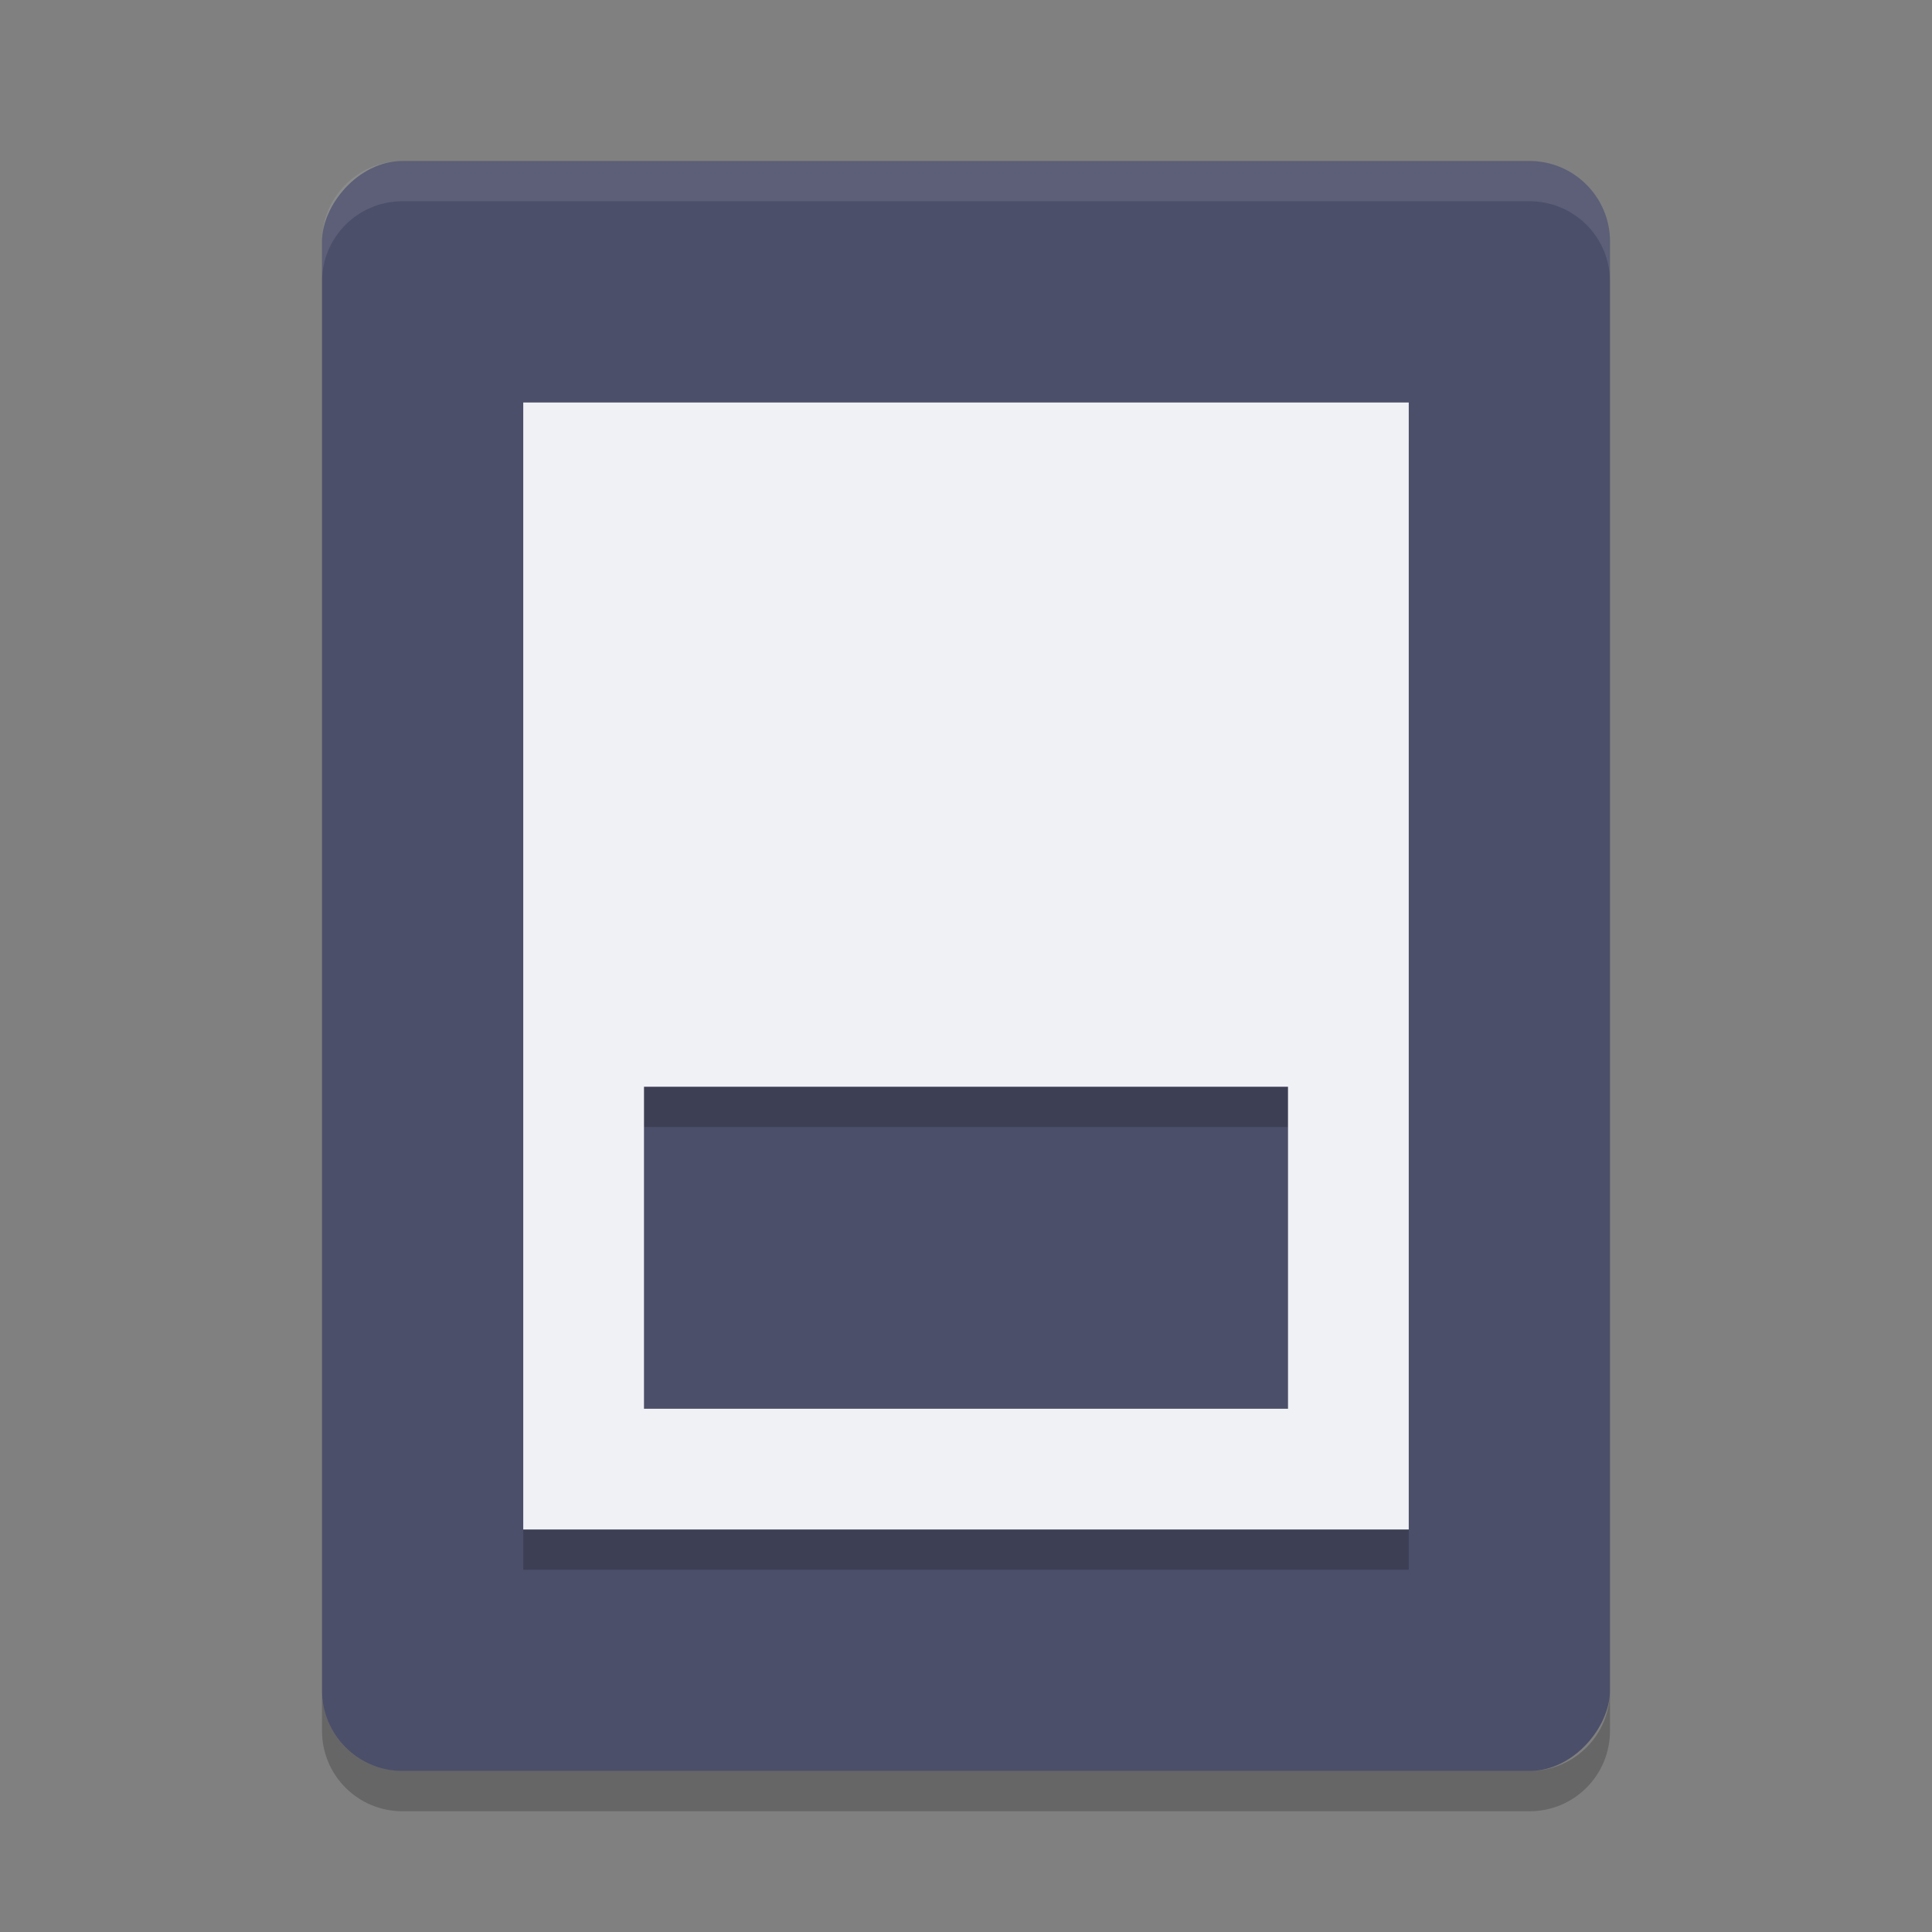 <svg xmlns="http://www.w3.org/2000/svg" width="48" height="48" version="1">
 <rect width="100%" height="100%" fill="#808080" stroke="none"/>
 <rect fill="#4c4f69" width="32" height="40" x="-40" y="4" rx="2" ry="2" transform="scale(-1,1)"/>
 <path opacity=".2" d="m8 42v1c0 1.108 0.892 2 2 2h28c1.108 0 2-0.892 2-2v-1c0 1.108-0.892 2-2 2h-28c-1.108 0-2-0.892-2-2z"/>
 <path fill="#eff1f5" opacity=".1" d="m10 4c-1.108 0-2 0.892-2 2v1c0-1.108 0.892-2 2-2h28c1.108 0 2 0.892 2 2v-1c0-1.108-0.892-2-2-2h-28z"/>
 <path opacity=".2" d="m13 11v28h22v-28h-22zm3 17h16v8h-16v-8z"/>
 <path fill="#eff1f5" d="m13 10v28h22v-28h-22zm3 17h16v8h-16v-8z"/>
</svg>

